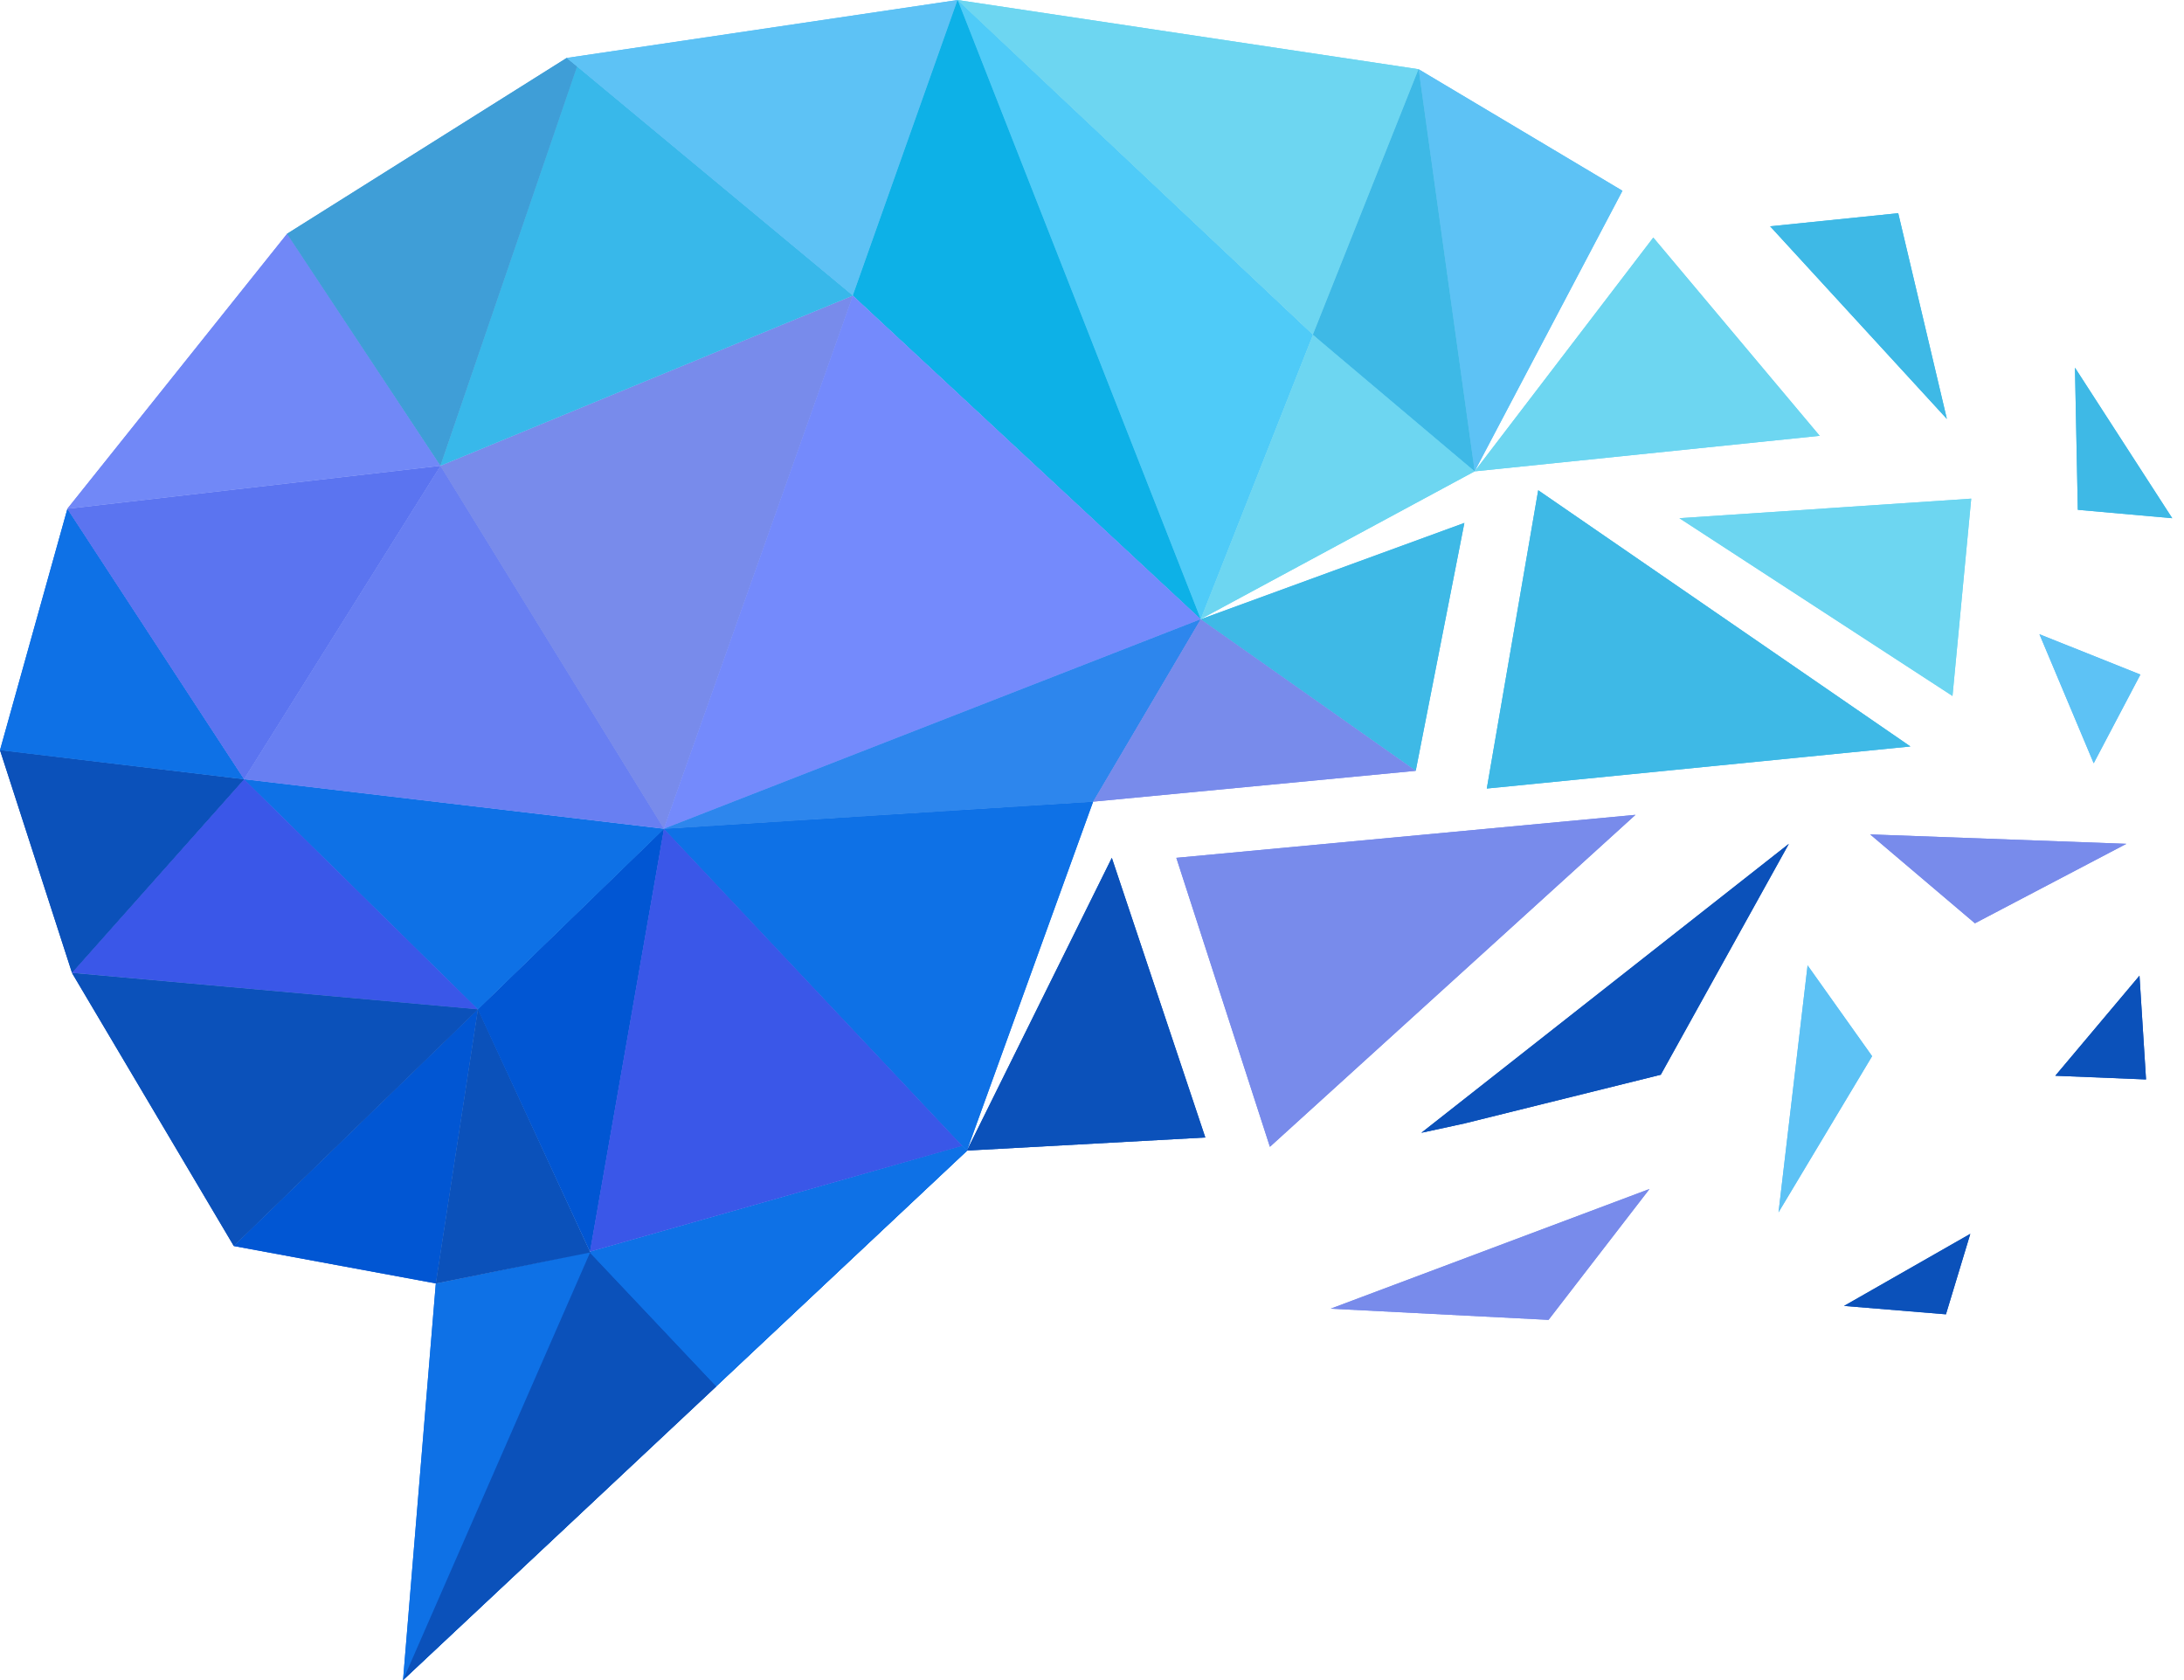 <svg xmlns="http://www.w3.org/2000/svg" width="26" height="20" viewBox="0 0 26 20"><g><g><g><g><path fill="#0e71e6" d="M11.455 13.643l-4.43 1.258-1.837.379-.39 4.72 6.713-6.3z"/></g></g><g><g><path fill="#788beb" d="M15.118 13.652l-1.114-3.44L19.47 9.7z"/></g></g><g><g><path fill="#0b51ba" d="M16.921 13.485l.512-.111 2.338-.58 1.525-2.749z"/></g></g><g><g><path fill="#788beb" d="M18.435 15.712l-2.594-.133 3.796-1.425z"/></g></g><g><g><path fill="#5dc2f5" d="M22.287 12.573l-1.114 1.859.346-2.94z"/></g></g><g><g><path fill="#788beb" d="M22.264 9.933l3.05.112-1.803.946z"/></g></g><g><g><path fill="#6dd6f1" d="M23.467 5.936l-3.474.233 3.251 2.116z"/></g></g><g><g><path fill="#3eb9e6" d="M17.7 9.387l.612-3.551 4.431 3.05z"/></g></g><g><g><path fill="#3eb9e6" d="M22.598 2.538l-1.525.156 2.104 2.293z"/></g></g><g><g><path fill="#6dd6f1" d="M21.663 5.188l-1.981-2.36-2.127 2.783z"/></g></g><g><g><path fill="#3eb9e6" d="M25.86 6.169l-1.124-.1-.034-1.692z"/></g></g><g><g><path fill="#5dc2f5" d="M25.481 8.03l-1.202-.48.646 1.536z"/></g></g><g><g><path fill="#0b51ba" d="M23.166 15.646l-1.213-.1 1.503-.858z"/></g></g><g><g><path fill="#0b51ba" d="M25.548 12.85l-1.08-.044 1.002-1.191z"/></g></g><g><g><path fill="#4fcbf8" d="M11.4 0l2.894 7.37 1.336-3.385.734.69 1.191.936-1.925-1.626z"/></g></g><g><g><path fill="#0156d3" d="M5.689 12.016l-2.906 2.817 2.405.445z"/></g></g><g><g><path fill="#0b51ba" d="M7.024 14.9L5.69 12.015l-.501 3.262z"/></g></g><g><g><path fill="#0156d3" d="M7.904 9.867l-2.215 2.149 1.335 2.883z"/></g></g><g><g><path fill="#0e71e6" d="M7.904 9.867l-4.999-.59 2.784 2.738z"/></g></g><g><g><path fill="#3a57e8" d="M5.689 12.015L2.905 9.277.857 11.58z"/></g></g><g><g><path fill="#0b51ba" d="M5.689 12.016l-4.832-.434 1.926 3.25z"/></g></g><g><g><path fill="#0b51ba" d="M2.905 9.277L0 8.93l.857 2.65z"/></g></g><g><g><path fill="#0e71e6" d="M2.905 9.276L.802 6.058 0 8.93z"/></g></g><g><g><path fill="#5b74f0" d="M5.243 5.546l-4.441.512 2.103 3.217z"/></g></g><g><g><path fill="#7188f7" d="M3.418 2.783L.802 6.056l4.441-.512z"/></g></g><g><g><path fill="#687ff2" d="M7.904 9.865l-2.66-4.319-2.339 3.73z"/></g></g><g><g><path fill="#788beb" d="M10.153 3.52l-4.91 2.026 2.66 4.319z"/></g></g><g><g><path fill="#38b8ea" d="M6.869.79L5.243 5.544l4.91-2.026z"/></g></g><g><g><path fill="#3f9ed7" d="M6.746.69L3.417 2.783l1.826 2.76L6.87.79z"/></g></g><g><g><path fill="#5dc2f5" d="M11.4 0L6.745.69l.123.1 3.284 2.728z"/></g></g><g><g><path fill="#0db1e7" d="M11.4 0l-1.247 3.518 4.14 3.851z"/></g></g><g><g><path fill="#748afc" d="M14.294 7.371L10.153 3.52l-2.25 6.346z"/></g></g><g><g><path fill="#2d86ed" d="M14.294 7.372l-6.39 2.494 5.11-.323z"/></g></g><g><g><path fill="#0e71e6" d="M13.013 9.544l-5.11.323 3.552 3.774.056.056z"/></g></g><g><g><path fill="#3a57e8" d="M11.455 13.641L7.904 9.867l-.88 5.032z"/></g></g><g><g><path fill="#0b51ba" d="M13.236 10.212l-1.725 3.485 2.838-.156z"/></g></g><g><g><path fill="#6dd6f1" d="M16.888.824L11.399 0l4.965 4.675-.734-.69z"/></g></g><g><g><path fill="#5dc2f5" d="M16.888.824l.667 4.787 1.76-3.34z"/></g></g><g><g><path fill="#3eb9e6" d="M15.63 3.985l1.925 1.626-.667-4.787z"/></g></g><g><g><path fill="#3eb9e6" d="M14.294 7.372l2.56 1.803.579-2.95z"/></g></g><g><g><path fill="#6dd6f1" d="M15.63 3.987L14.294 7.37l3.261-1.759z"/></g></g><g><g><path fill="#788beb" d="M14.294 7.372l-1.28 2.171 3.84-.367z"/></g></g><g><g><path fill="#0b51ba" d="M7.024 14.901L4.798 20l3.73-3.496z"/></g></g><g><g><path fill="#0e71e6" d="M7.024 14.9l1.503 1.603 2.984-2.805-.056-.056z"/></g></g><g><g><path fill="#0e71e6" d="M11.455 13.643l-4.43 1.27-1.837.367-.39 4.72 6.713-6.3z"/></g></g><g><g><path fill="#788beb" d="M15.118 13.652l-1.114-3.44L19.47 9.7z"/></g></g><g><g><path fill="#0b51ba" d="M16.921 13.485l.512-.111 2.338-.58 1.525-2.749z"/></g></g><g><g><path fill="#788beb" d="M18.435 15.712l-2.594-.133 3.796-1.425z"/></g></g><g><g><path fill="#5dc2f5" d="M22.287 12.573l-1.114 1.859.346-2.94z"/></g></g><g><g><path fill="#788beb" d="M22.264 9.933l3.05.112-1.803.946z"/></g></g><g><g><path fill="#6dd6f1" d="M23.467 5.936l-3.474.233 3.251 2.116z"/></g></g><g><g><path fill="#3eb9e6" d="M17.7 9.387l.612-3.551 4.431 3.05z"/></g></g><g><g><path fill="#3eb9e6" d="M22.598 2.538l-1.525.156 2.104 2.293z"/></g></g><g><g><path fill="#6dd6f1" d="M21.663 5.188l-1.981-2.36-2.127 2.783z"/></g></g><g><g><path fill="#3eb9e6" d="M25.86 6.169l-1.124-.1-.034-1.692z"/></g></g><g><g><path fill="#5dc2f5" d="M25.481 8.03l-1.202-.48.646 1.536z"/></g></g><g><g><path fill="#0b51ba" d="M23.166 15.646l-1.213-.1 1.503-.858z"/></g></g><g><g><path fill="#0b51ba" d="M25.548 12.85l-1.08-.044 1.002-1.191z"/></g></g><g><g><path fill="#4fcbf8" d="M11.4 0l2.894 7.37 1.336-3.385.734.69 1.191.936-1.925-1.626z"/></g></g><g><g><path fill="#0156d3" d="M5.689 12.016l-2.906 2.817 2.405.445z"/></g></g><g><g><path fill="#0b51ba" d="M7.024 14.91L5.69 12.017l-.501 3.262z"/></g></g><g><g><path fill="#0156d3" d="M7.904 9.867l-2.215 2.149 1.335 2.883z"/></g></g><g><g><path fill="#0e71e6" d="M7.904 9.867l-4.999-.59 2.784 2.738z"/></g></g><g><g><path fill="#3a57e8" d="M5.689 12.015L2.905 9.277.857 11.58z"/></g></g><g><g><path fill="#0b51ba" d="M5.689 12.016l-4.832-.434 1.926 3.25z"/></g></g><g><g><path fill="#0b51ba" d="M2.905 9.277L0 8.93l.857 2.65z"/></g></g><g><g><path fill="#0e71e6" d="M2.905 9.276L.802 6.058 0 8.93z"/></g></g><g><g><path fill="#5b74f0" d="M5.243 5.546l-4.441.512 2.103 3.217z"/></g></g><g><g><path fill="#7188f7" d="M3.418 2.783L.802 6.056l4.441-.512z"/></g></g><g><g><path fill="#687ff2" d="M7.904 9.865l-2.66-4.319-2.339 3.73z"/></g></g><g><g><path fill="#788beb" d="M10.153 3.52l-4.91 2.026 2.66 4.319z"/></g></g><g><g><path fill="#38b8ea" d="M6.869.79L5.243 5.544l4.91-2.026z"/></g></g><g><g><path fill="#3f9ed7" d="M6.746.69L3.417 2.783l1.826 2.76L6.87.79z"/></g></g><g><g><path fill="#5dc2f5" d="M11.4 0L6.745.69l.123.1 3.284 2.728z"/></g></g><g><g><path fill="#0db1e7" d="M11.4 0l-1.247 3.518 4.14 3.851z"/></g></g><g><g><path fill="#748afc" d="M14.294 7.371L10.153 3.52l-2.25 6.346z"/></g></g><g><g><path fill="#2d86ed" d="M14.294 7.372l-6.39 2.494 5.11-.323z"/></g></g><g><g><path fill="#0e71e6" d="M13.013 9.544l-5.11.323 3.552 3.774.056.056z"/></g></g><g><g><path fill="#3a57e8" d="M11.455 13.641L7.904 9.867l-.88 5.032z"/></g></g><g><g><path fill="#0b51ba" d="M13.236 10.212l-1.725 3.485 2.838-.156z"/></g></g><g><g><path fill="#6dd6f1" d="M16.888.824L11.399 0l4.965 4.675-.734-.69z"/></g></g><g><g><path fill="#5dc2f5" d="M16.888.824l.667 4.787 1.76-3.34z"/></g></g><g><g><path fill="#3eb9e6" d="M15.63 3.985l1.925 1.626-.667-4.787z"/></g></g><g><g><path fill="#3eb9e6" d="M14.294 7.372l2.56 1.803.579-2.95z"/></g></g><g><g><path fill="#6dd6f1" d="M15.63 3.987L14.294 7.37l3.261-1.759z"/></g></g><g><g><path fill="#788beb" d="M14.294 7.372l-1.28 2.171 3.84-.367z"/></g></g><g><g><path fill="#0b51ba" d="M7.024 14.912L4.798 20l3.73-3.496z"/></g></g><g><g><path fill="#0e71e6" d="M7.024 14.911l1.503 1.592 2.984-2.805-.056-.056z"/></g></g></g></g></svg>